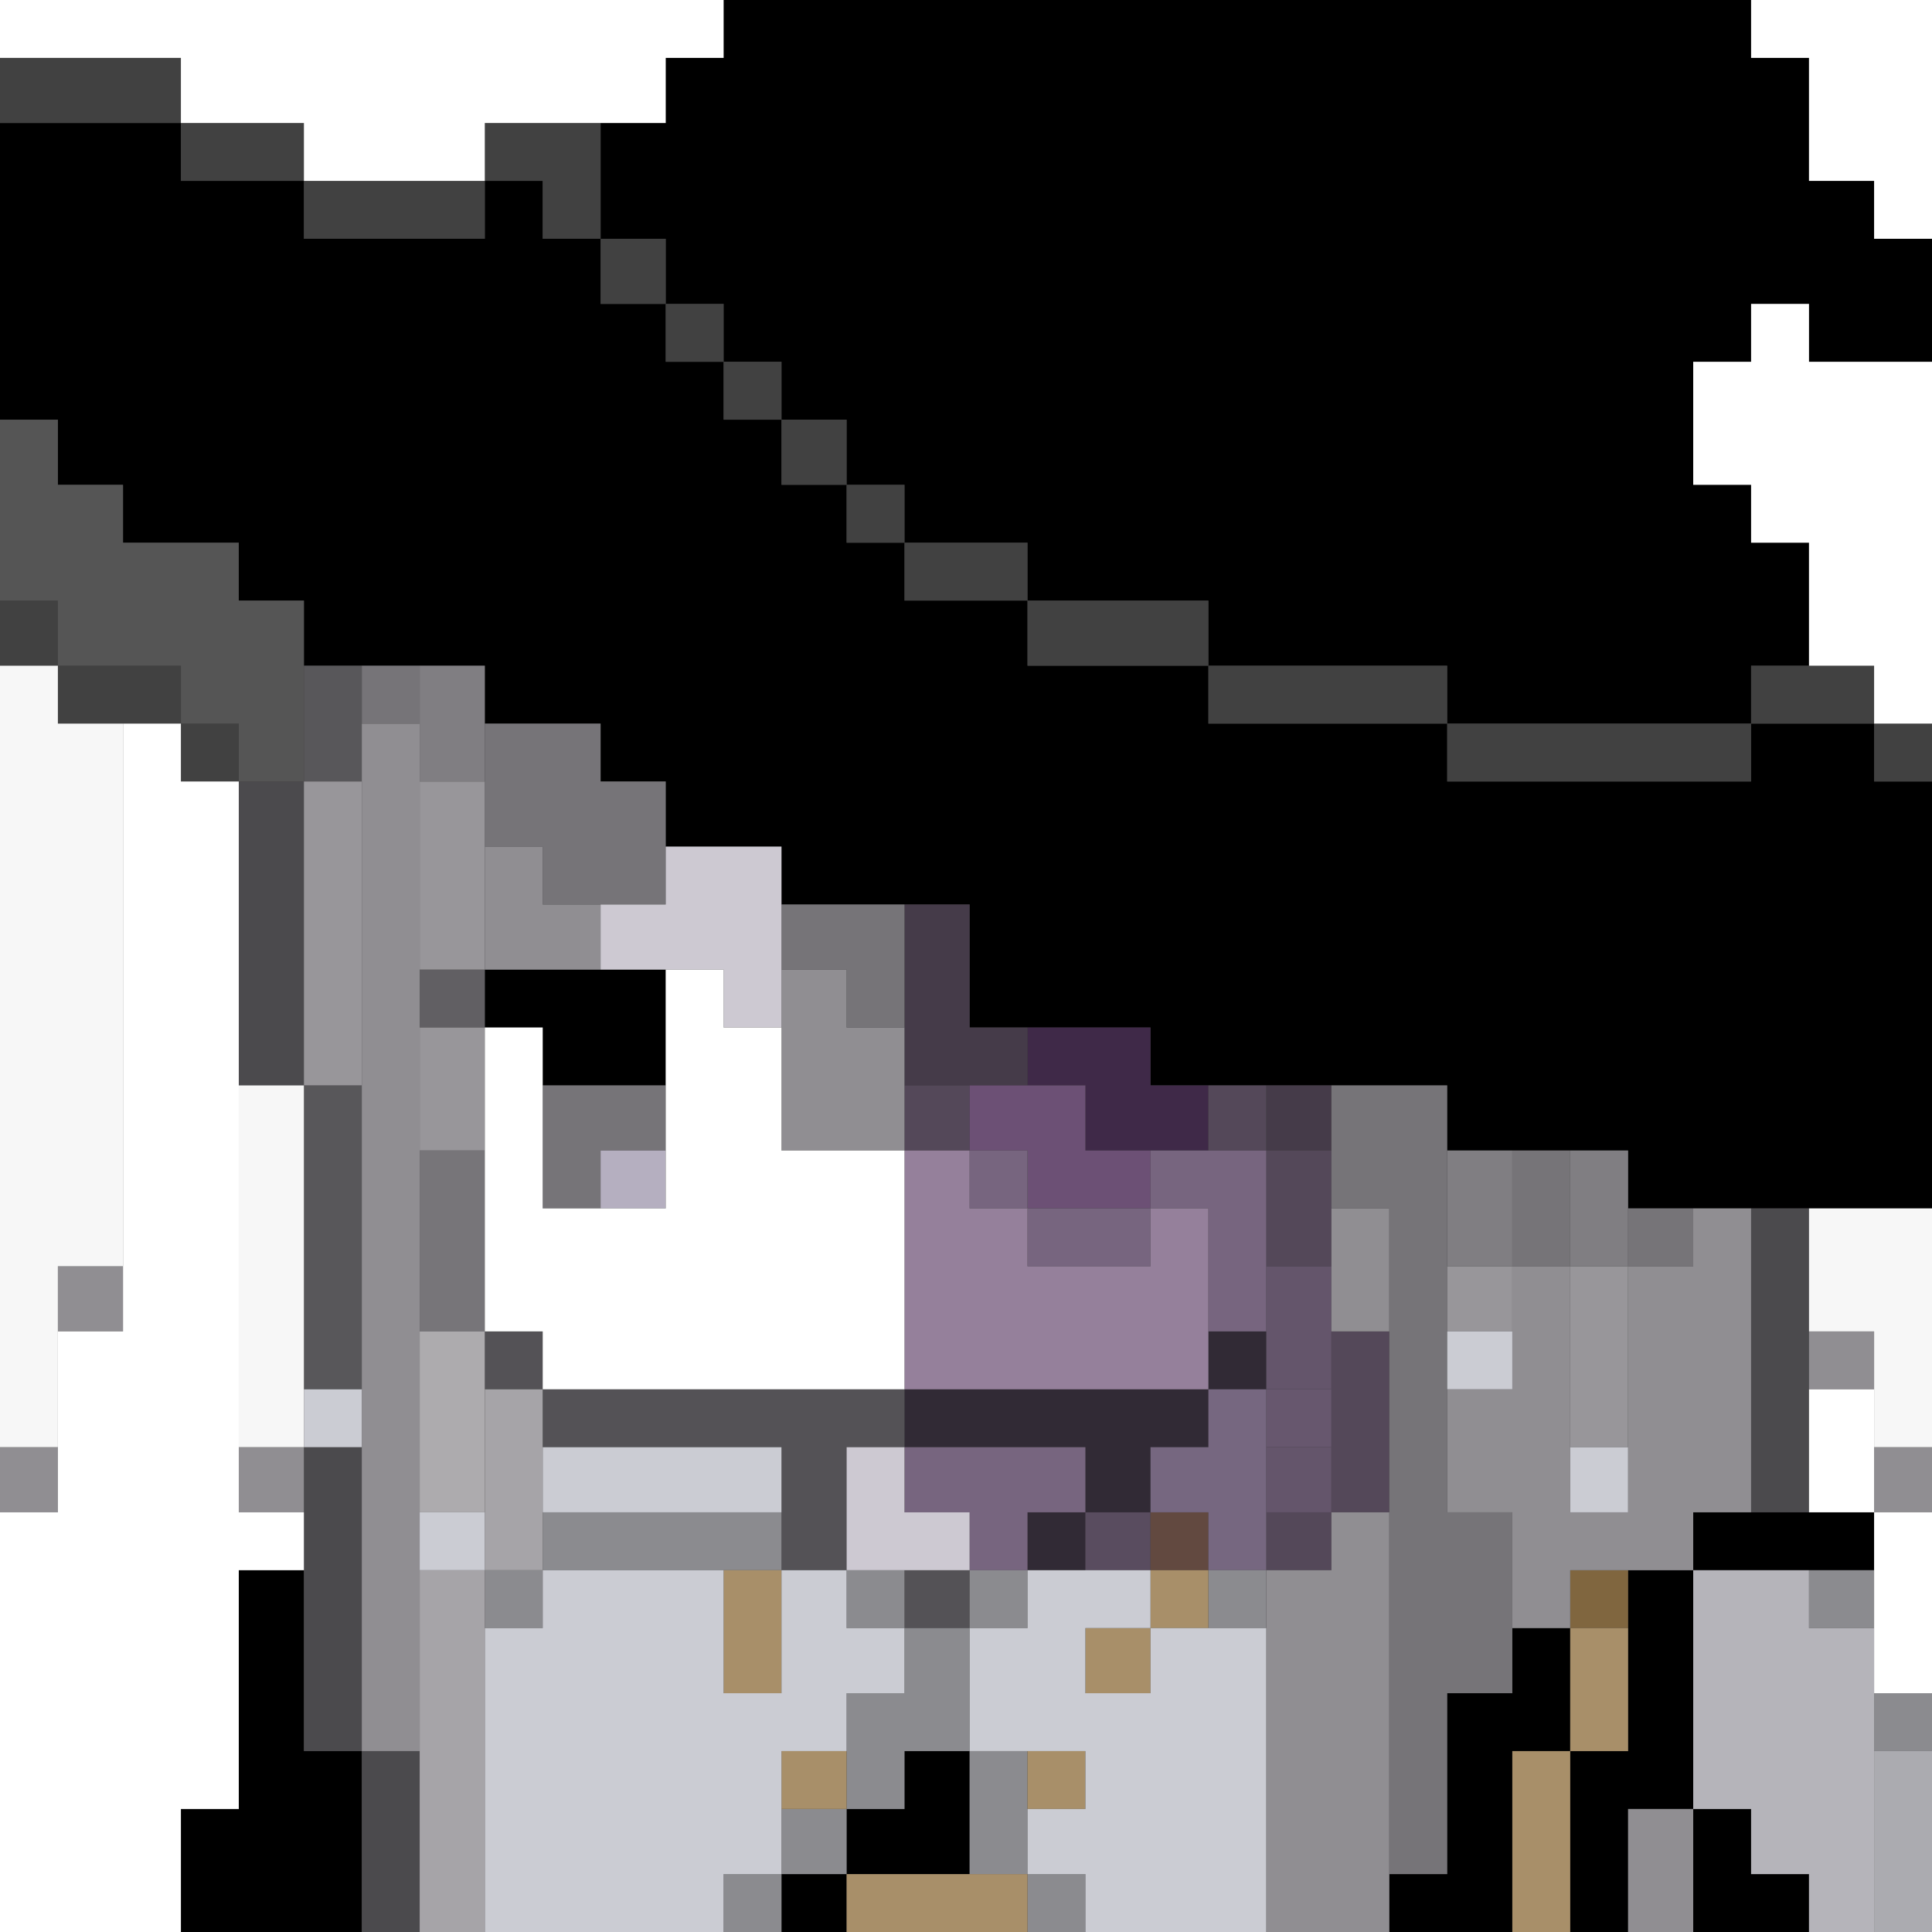 <svg xmlns="http://www.w3.org/2000/svg" viewBox="0 0 267 267"><rect x="0" y="0" width="267" height="267" fill="#333333" stroke="none"/><g id="5" fill-rule="evenodd"><path fill="#000000" fill-opacity="1" class="c0" d="M100,0h142v8h8v17h9v8h8v17h-17v-8h-8v8h-8v17h8v8h8v17h-8v8h17v8h8v59h-42v-8h-25v-9h-41v-8h-25v-17h-26v-8h-16v-9h-9v-8h-16v-8h-25v-9h-9v-8h-16v-8h-9v-9h-8v-41h25v8h17v8h25v-8h8v8h8v-16h9v-9h8zM83,42h9v-9h-9zM92,50h8v-8h-8zM100,58h8v-8h-8zM108,67h9v-9h-9zM117,75h8v-8h-8zM125,83h17v-8h-17zM142,92h25v-9h-25zM167,100h33v-8h-33zM200,108h42v-8h-42zM67,134h25v16h-17v-8h-8zM234,209h25v8h-25v33h8v9h8v8h-16v-17h-9v17h-8v-25h-8v25h-17v-8h8v-25h9v-9h8v17h8v-25h9zM33,217h9v25h8v25h-25v-17h8zM125,242h9v17h-17v8h-9v-8h9v-9h8z" /><path fill="#312a35" fill-opacity="1" class="c1" d="M167,184h8v8h-8v8h-8v9h-9v8h-8v-8h8v-9h-25v-8h42z" /><path fill="#3f2948" fill-opacity="1" class="c2" d="M142,142h17v8h8v9h-17v-9h-8z" /><path fill="#414141" fill-opacity="1" class="c3" d="M0,8h25v9h17v8h25v-8h16v16h9v9h8v8h8v8h9v9h8v8h17v8h25v9h33v8h42v-8h17v8h8v8h-8v-8h-17v8h-42v-8h-33v-8h-25v-9h-17v-8h-8v-8h-9v-9h-8v-8h-8v-8h-9v-9h-8v-8h-8v8h-25v-8h-17v-8h-25zM0,83h8v9h17v8h8v8h-8v-8h-17v-8h-8z" /><path fill="#453b49" fill-opacity="1" class="c4" d="M125,125h9v17h8v8h-17zM175,150h9v9h-9z" /><path fill="#4b4a4d" fill-opacity="1" class="c5" d="M33,108h9v42h-9zM242,167h8v42h-8zM42,200h8v42h8v25h-8v-25h-8z" /><path fill="#544859" fill-opacity="1" class="c6" d="M125,150h9v9h-9zM167,150h8v9h9v16h-9v-16h-8zM184,184h8v25h-8v8h-9v-8h9z" /><path fill="#545256" fill-opacity="1" class="c7" d="M67,184h8v8h50v8h-8v17h-9v-17h-33v-8h-8zM125,217h9v8h-9z" /><path fill="#555555" fill-opacity="1" class="c8" d="M0,58h8v9h9v8h16v8h9v25h-9v-8h-8v-8h-17v-9h-8z" /><path fill="#58575a" fill-opacity="1" class="c9" d="M42,92h8v16h-8zM42,150h8v42h-8z" /><path fill="#594c5f" fill-opacity="1" class="c10" d="M150,209h9v8h-9z" /><path fill="#615f63" fill-opacity="1" class="c11" d="M58,134h9v8h-9z" /><path fill="#624940" fill-opacity="1" class="c12" d="M159,209h8v8h-8z" /><path fill="#64556b" fill-opacity="1" class="c13" d="M175,175h9v17h-9zM175,200h9v9h-9z" /><path fill="#67576e" fill-opacity="1" class="c14" d="M175,192h9v8h-9z" /><path fill="#6c5075" fill-opacity="1" class="c15" d="M134,150h16v9h9v8h-17v-8h-8z" /><path fill="#766780" fill-opacity="1" class="c16" d="M167,192h8v25h-8v-8h-8v-9h8z" /><path fill="#767478" fill-opacity="1" class="c17" d="M50,92h8v8h-8zM67,100h16v8h9v17h-17v-8h-8zM108,125h17v17h-8v-8h-9zM75,150h17v9h-9v8h-8zM184,150h16v59h9v25h-9v25h-8v-92h-8zM209,159h8v16h-8zM225,167h9v8h-9z" /><path fill="#77657f" fill-opacity="1" class="c18" d="M134,159h8v8h17v-8h16v25h-8v-17h-8v8h-17v-8h-8zM125,200h25v9h-8v8h-8v-8h-9z" /><path fill="#777579" fill-opacity="1" class="c19" d="M58,159h9v25h-9z" /><path fill="#80663f" fill-opacity="1" class="c20" d="M217,217h8v8h-8z" /><path fill="#807e82" fill-opacity="1" class="c21" d="M58,92h9v16h-9zM200,159h9v16h-9zM217,159h8v16h-8z" /><path fill="#8b8b8f" fill-opacity="1" class="c22" d="M75,209h33v8h-33v8h-8v-8h8zM117,217h8v8h9v-8h8v8h-8v17h8v17h8v8h-8v-8h-8v-17h-9v8h-8v9h-9v8h-8v-8h8v-9h9v-16h8v-9h-8zM167,217h8v8h-8zM250,217h9v8h-9zM259,234h8v8h-8z" /><path fill="#908e92" fill-opacity="1" class="c23" d="M50,100h8v142h-8zM67,117h8v8h8v9h-16zM108,134h9v8h8v17h-17zM184,167h8v17h-8zM234,167h8v42h-8v8h-17v8h-8v-16h-9v-17h9v-17h8v34h8v-34h9zM8,175h9v9h-9zM250,184h9v8h-9zM0,200h8v9h-8zM33,200h9v9h-9zM259,200h8v9h-8zM184,209h8v58h-17v-50h9zM225,250h9v17h-9z" /><path fill="#95809b" fill-opacity="1" class="c24" d="M125,159h9v8h8v8h17v-8h8v25h-42z" /><path fill="#98969a" fill-opacity="1" class="c25" d="M42,108h8v42h-8zM58,108h9v26h-9zM58,142h9v17h-9zM200,175h9v9h-9zM217,175h8v25h-8z" /><path fill="#a6a4a8" fill-opacity="1" class="c26" d="M67,192h8v25h-8v50h-9v-50h9z" /><path fill="#a88f69" fill-opacity="1" class="c27" d="M100,217h8v17h-8zM159,217h8v8h-8v9h-9v-9h9zM217,225h8v17h-8v25h-8v-25h8zM108,242h9v8h-9zM142,242h8v8h-8zM117,259h25v8h-25z" /><path fill="#ababb0" fill-opacity="1" class="c28" d="M259,242h8v25h-8z" /><path fill="#adabae" fill-opacity="1" class="c29" d="M58,184h9v25h-9z" /><path fill="#b5afc0" fill-opacity="1" class="c30" d="M83,159h9v8h-9z" /><path fill="#b5b4ba" fill-opacity="1" class="c31" d="M234,217h16v8h9v42h-9v-8h-8v-9h-8z" /><path fill="#cbccd3" fill-opacity="1" class="c32" d="M200,184h9v8h-9zM42,192h8v8h-8zM75,200h33v9h-33zM217,200h8v9h-8zM58,209h9v8h-9zM75,217h25v17h8v-17h9v8h8v9h-8v8h-9v17h-8v8h-33v-42h8zM142,217h17v8h16v42h-25v-8h-8v-9h8v-8h-16v-17h8zM150,234h9v-9h-9z" /><path fill="#cdc9d2" fill-opacity="1" class="c33" d="M92,117h16v25h-8v-8h-17v-9h9zM117,200h8v9h9v8h-17z" /><path fill="#f7f7f7" fill-opacity="1" class="c34" d="M0,92h8v8h9v75h-9v25h-8zM33,150h9v50h-9zM250,167h17v33h-8v-16h-9z" /><path fill="#ffffff" fill-opacity="1" class="c35" d="M0,0h100v8h-8v9h-25v8h-25v-8h-17v-9h-25zM242,0h25v33h-8v-8h-9v-17h-8zM242,42h8v8h17v50h-8v-8h-9v-17h-8v-8h-8v-17h8zM17,100h8v8h8v101h9v8h-9v33h-8v17h-25v-58h8v-25h9zM92,134h8v8h8v17h17v33h-50v-8h-8v-42h8v25h17zM250,192h9v17h8v25h-8v-25h-9z" /></g></svg>